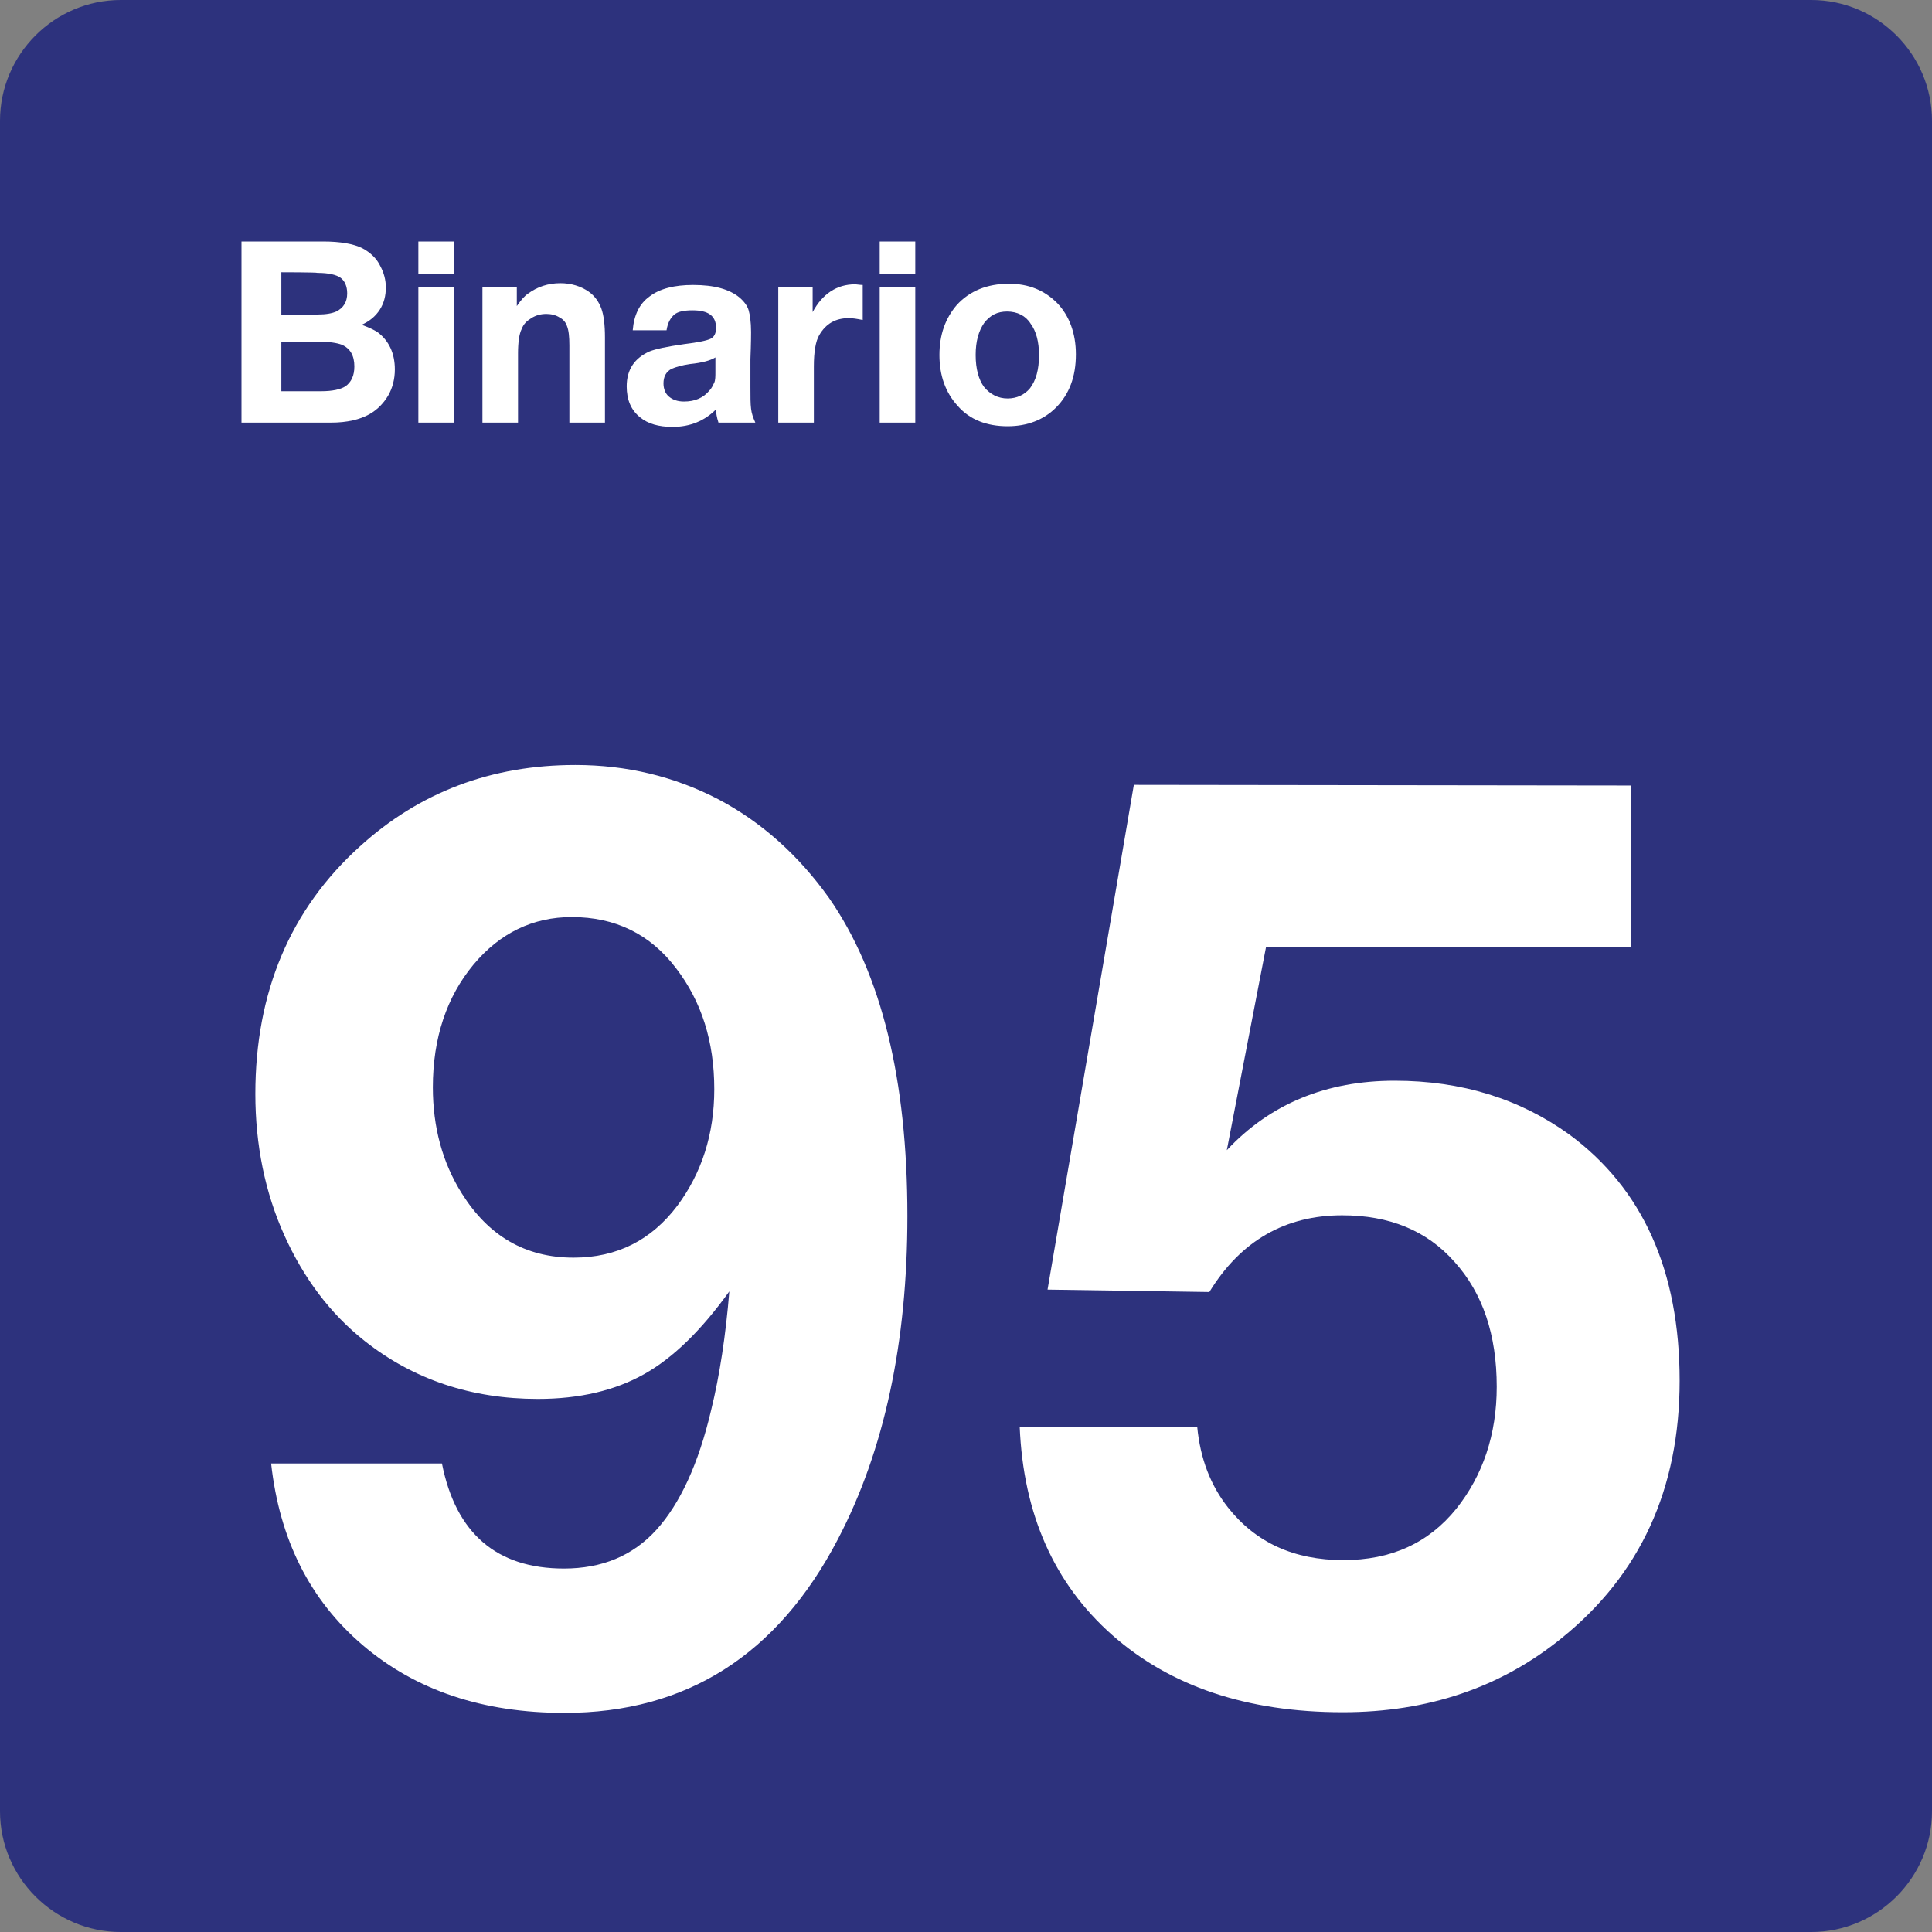 <svg xmlns="http://www.w3.org/2000/svg" width="24" height="24" viewBox="0 0 24 24">
  <rect x="0" y="0" width="24" height="24" fill="#808080" stroke="none"/>
  <g fill="none" fill-rule="evenodd">
    <path fill="#2D327D" d="M22.5,0 L1.5,0 C0.675,0 0,0.675 0,1.5 L0,22.5 C0,23.325 0.675,24 1.5,24 L22.5,24 C23.325,24 24,23.325 24,22.5 L24,1.5 C24,0.675 23.325,0 22.5,0 Z"/>
    <g fill="#FFF" transform="translate(3 3)">
      <g transform="translate(0 6)">
        <path fill-rule="nonzero" d="M0.368,9.18 L2.49,9.18 C2.662,10.05 3.172,10.485 4.005,10.485 C4.478,10.485 4.86,10.327 5.153,10.005 C5.445,9.683 5.677,9.188 5.835,8.513 C5.94,8.085 6.015,7.59 6.06,7.042 C5.715,7.522 5.363,7.868 5.002,8.07 C4.642,8.273 4.2,8.378 3.682,8.378 C2.857,8.378 2.137,8.138 1.53,7.658 C1.102,7.32 0.772,6.878 0.532,6.345 C0.292,5.813 0.172,5.22 0.172,4.59 C0.172,3.323 0.607,2.295 1.47,1.515 C2.212,0.84 3.105,0.503 4.147,0.503 C4.785,0.503 5.377,0.645 5.925,0.93 C6.465,1.215 6.922,1.628 7.297,2.153 C7.95,3.09 8.272,4.41 8.272,6.105 C8.272,7.673 7.987,9.015 7.41,10.118 C6.66,11.558 5.527,12.278 4.012,12.278 C3,12.278 2.167,12 1.507,11.438 C0.848,10.875 0.473,10.125 0.368,9.18 Z M4.103,2.392 C3.623,2.392 3.21,2.588 2.88,2.985 C2.55,3.382 2.377,3.892 2.377,4.507 C2.377,5.002 2.497,5.445 2.738,5.827 C3.068,6.353 3.525,6.623 4.125,6.623 C4.665,6.623 5.092,6.405 5.415,5.977 C5.715,5.573 5.873,5.092 5.873,4.53 C5.873,3.938 5.715,3.442 5.4,3.03 C5.077,2.603 4.642,2.392 4.103,2.392 Z"/>
        <path d="M17.257,0.758 L17.257,2.76 L12.728,2.76 L12.24,5.288 C12.78,4.71 13.478,4.425 14.325,4.425 C15.158,4.425 15.878,4.65 16.493,5.092 C17.408,5.767 17.865,6.788 17.865,8.152 C17.865,9.495 17.377,10.56 16.402,11.347 C15.645,11.963 14.737,12.27 13.68,12.27 C12.488,12.27 11.535,11.947 10.815,11.31 C10.095,10.672 9.712,9.81 9.667,8.722 L11.872,8.722 C11.91,9.12 12.037,9.45 12.255,9.727 C12.6,10.162 13.072,10.38 13.688,10.38 C14.28,10.38 14.745,10.17 15.09,9.743 C15.42,9.33 15.593,8.82 15.593,8.227 C15.593,7.582 15.42,7.065 15.068,6.675 C14.723,6.285 14.258,6.097 13.673,6.097 C12.968,6.097 12.413,6.412 12.023,7.05 L10.013,7.02 L11.085,0.75 L17.257,0.758 Z"/>
      </g>
      <path fill-rule="nonzero" d="M0 0L1.012 0C1.23 0 1.395.03 1.5.083 1.598.135 1.68.21 1.725.307 1.77.39 1.793.48 1.793.57 1.793.675 1.77.765 1.718.847 1.665.93 1.59.99 1.493 1.035 1.575 1.065 1.642 1.095 1.688 1.125 1.83 1.23 1.905 1.387 1.905 1.59 1.905 1.71 1.875 1.822 1.823 1.912 1.77 2.002 1.695 2.085 1.59 2.145 1.47 2.212 1.313 2.25 1.11 2.25L0 2.25 0 0zM.495.382L.495.907.945.907C1.05.907 1.125.893 1.177.87 1.267.825 1.313.75 1.313.645 1.313.555 1.282.488 1.23.45 1.178.413 1.08.39.945.39.938.382.495.382.495.382zM.495 1.245L.495 1.86.99 1.86C1.132 1.86 1.23 1.837 1.29 1.8 1.365 1.747 1.402 1.665 1.402 1.552 1.402 1.417 1.35 1.327 1.245 1.282 1.185 1.26 1.095 1.245.96 1.245L.495 1.245zM2.64 5.55111512e-17L2.64.405 2.197.405 2.197 5.55111512e-17 2.64 5.55111512e-17zM2.64.57L2.64 2.25 2.197 2.25 2.197.57 2.64.57z"/>
      <path d="M3.42,0.57 L3.42,0.802 C3.472,0.727 3.517,0.675 3.563,0.645 C3.675,0.563 3.81,0.518 3.96,0.518 C4.095,0.518 4.215,0.555 4.313,0.623 C4.387,0.675 4.44,0.75 4.47,0.833 C4.5,0.915 4.515,1.035 4.515,1.193 L4.515,2.25 L4.073,2.25 L4.073,1.29 C4.073,1.185 4.065,1.103 4.043,1.05 C4.028,1.005 3.998,0.968 3.953,0.945 C3.908,0.915 3.848,0.9 3.788,0.9 C3.72,0.9 3.66,0.915 3.6,0.952 C3.54,0.99 3.503,1.027 3.48,1.088 C3.45,1.147 3.435,1.252 3.435,1.388 L3.435,2.25 L2.993,2.25 L2.993,0.57 L3.42,0.57 Z"/>
      <path fill-rule="nonzero" d="M6.383,2.25 L5.925,2.25 C5.903,2.182 5.895,2.13 5.895,2.085 C5.753,2.228 5.573,2.303 5.355,2.303 C5.183,2.303 5.048,2.265 4.95,2.183 C4.838,2.093 4.785,1.965 4.785,1.8 C4.785,1.59 4.883,1.448 5.07,1.365 C5.145,1.335 5.288,1.305 5.498,1.275 C5.678,1.253 5.783,1.23 5.828,1.208 C5.873,1.185 5.895,1.14 5.895,1.073 C5.895,0.923 5.798,0.855 5.603,0.855 C5.498,0.855 5.423,0.87 5.378,0.907 C5.333,0.945 5.295,1.005 5.28,1.103 L4.86,1.103 C4.875,0.915 4.943,0.772 5.07,0.682 C5.198,0.585 5.378,0.54 5.61,0.54 C5.873,0.54 6.06,0.592 6.188,0.697 C6.248,0.75 6.285,0.802 6.3,0.855 C6.315,0.907 6.33,0.997 6.33,1.125 C6.33,1.147 6.33,1.26 6.322,1.462 C6.322,1.665 6.322,1.777 6.322,1.807 C6.322,1.927 6.322,2.017 6.33,2.077 C6.337,2.137 6.353,2.182 6.383,2.25 Z M5.887,1.44 C5.827,1.478 5.722,1.507 5.573,1.522 C5.468,1.537 5.393,1.56 5.34,1.583 C5.273,1.62 5.242,1.68 5.242,1.763 C5.242,1.83 5.265,1.89 5.31,1.927 C5.355,1.965 5.415,1.988 5.497,1.988 C5.632,1.988 5.737,1.943 5.812,1.852 C5.842,1.822 5.857,1.785 5.872,1.755 C5.887,1.725 5.887,1.672 5.887,1.62 L5.887,1.44 Z"/>
      <path d="M7.717,0.54 L7.717,0.975 C7.642,0.96 7.59,0.952 7.545,0.952 C7.38,0.952 7.26,1.02 7.177,1.163 C7.132,1.238 7.11,1.373 7.11,1.552 L7.11,2.25 L6.668,2.25 L6.668,0.57 L7.095,0.57 L7.095,0.877 C7.215,0.652 7.395,0.532 7.62,0.532 C7.642,0.532 7.68,0.54 7.717,0.54 Z"/>
      <path fill-rule="nonzero" d="M8.37 5.55111512e-17L8.37.405 7.928.405 7.928 5.55111512e-17 8.37 5.55111512e-17zM8.37.57L8.37 2.25 7.928 2.25 7.928.57 8.37.57zM9.533.525C9.78.525 9.975.607 10.133.765 10.283.922 10.365 1.14 10.365 1.402 10.365 1.68 10.283 1.897 10.118 2.063 9.968 2.213 9.765 2.295 9.518 2.295 9.255 2.295 9.045 2.213 8.895 2.04 8.745 1.875 8.67 1.665 8.67 1.41 8.67 1.155 8.745.952 8.887.787 9.045.615 9.262.525 9.533.525zM9.51.87C9.39.87 9.3.915 9.225 1.013 9.158 1.11 9.12 1.238 9.12 1.41 9.12 1.583 9.158 1.718 9.225 1.808 9.3 1.898 9.398 1.95 9.517 1.95 9.63 1.95 9.727 1.905 9.795 1.823 9.87 1.725 9.907 1.59 9.907 1.41 9.907 1.245 9.87 1.11 9.802 1.02 9.742.923 9.637.87 9.51.87z"/>
    </g>
  </g>
</svg>
